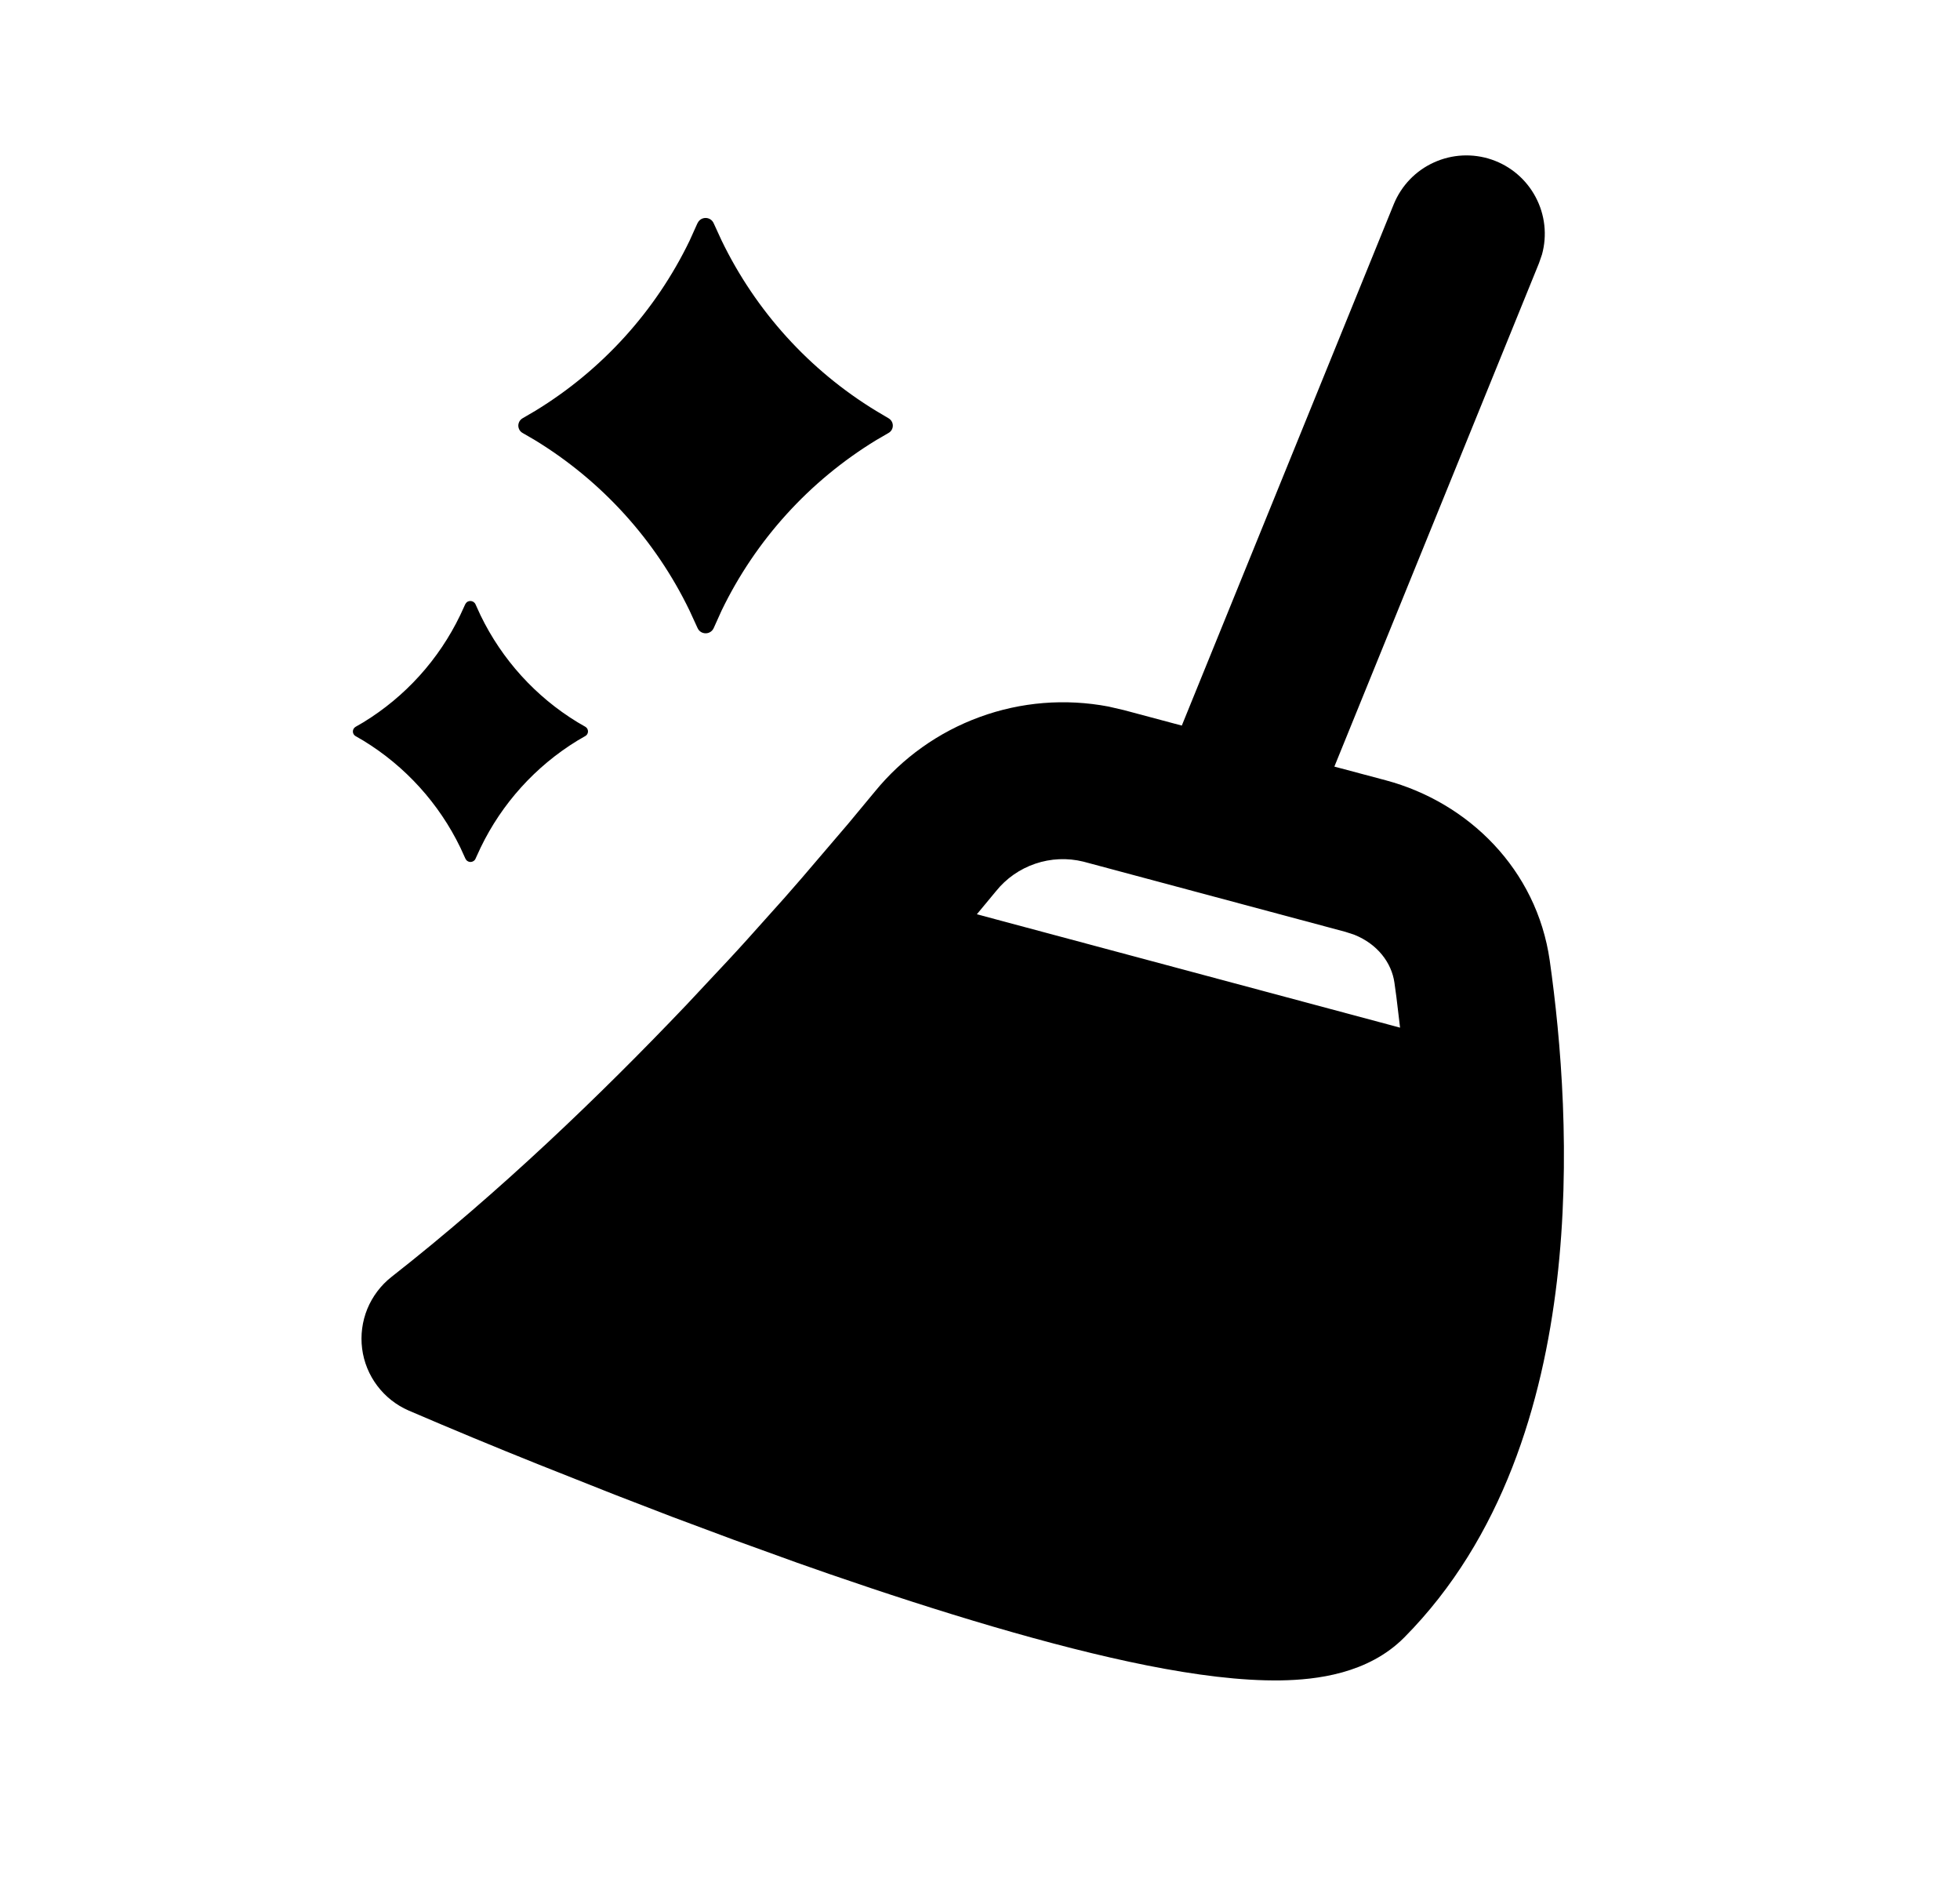<svg width="25" height="24" viewBox="0 0 25 24" fill="none" xmlns="http://www.w3.org/2000/svg">
<g clip-path="url(#clip0_268_457)">
<path fill-rule="evenodd" clip-rule="evenodd" d="M17.778 2.603C17.875 2.367 18.057 2.177 18.289 2.072C18.521 1.966 18.785 1.953 19.026 2.035C19.267 2.117 19.468 2.288 19.587 2.513C19.707 2.738 19.736 3.001 19.668 3.246L19.63 3.356L17.02 9.776L17.677 9.951C18.727 10.232 19.601 11.085 19.767 12.249C19.909 13.249 20.042 14.769 19.859 16.335C19.677 17.887 19.169 19.613 17.912 20.881C17.45 21.347 16.787 21.421 16.339 21.429C15.828 21.437 15.239 21.359 14.634 21.239C13.418 20.997 11.959 20.549 10.58 20.073L10.166 19.928L9.353 19.634L8.573 19.343L7.839 19.06L6.861 18.672C6.309 18.451 5.76 18.223 5.213 17.988C5.054 17.919 4.916 17.81 4.812 17.672C4.708 17.534 4.641 17.371 4.619 17.199C4.597 17.027 4.62 16.852 4.685 16.692C4.751 16.532 4.857 16.391 4.993 16.284C6.371 15.204 7.663 13.962 8.755 12.815L9.283 12.251C9.369 12.159 9.453 12.067 9.534 11.977L10.006 11.45L10.226 11.198L10.82 10.503L11.157 10.097C11.51 9.664 11.973 9.334 12.498 9.143C13.023 8.951 13.589 8.906 14.138 9.01L14.337 9.056L15.074 9.253L17.778 2.603ZM13.819 10.988C13.617 10.938 13.403 10.947 13.206 11.014C13.008 11.081 12.833 11.203 12.703 11.366L12.46 11.659L17.858 13.105L17.811 12.713C17.803 12.653 17.795 12.592 17.786 12.531C17.75 12.278 17.571 12.04 17.276 11.921L17.16 11.883L13.819 10.988ZM6.065 7.706L6.129 7.846C6.402 8.41 6.831 8.884 7.366 9.21L7.466 9.268C7.477 9.274 7.485 9.283 7.491 9.293C7.497 9.304 7.5 9.315 7.5 9.327C7.5 9.339 7.497 9.351 7.491 9.361C7.485 9.372 7.477 9.38 7.466 9.386L7.366 9.444C6.831 9.771 6.402 10.246 6.13 10.81L6.066 10.949C6.061 10.962 6.052 10.973 6.04 10.98C6.028 10.988 6.015 10.992 6.001 10.992C5.987 10.992 5.974 10.988 5.962 10.98C5.951 10.973 5.942 10.962 5.936 10.949L5.872 10.809C5.599 10.245 5.17 9.772 4.635 9.445L4.535 9.387C4.525 9.381 4.516 9.373 4.51 9.362C4.504 9.352 4.501 9.34 4.501 9.328C4.501 9.316 4.504 9.305 4.51 9.294C4.516 9.284 4.525 9.275 4.535 9.269L4.635 9.211C5.17 8.884 5.598 8.41 5.87 7.845L5.934 7.706C5.94 7.694 5.949 7.683 5.96 7.675C5.972 7.668 5.985 7.664 5.999 7.664C6.013 7.664 6.026 7.668 6.038 7.675C6.05 7.683 6.06 7.694 6.065 7.706ZM8.897 2.847C8.937 2.757 9.063 2.757 9.103 2.847L9.205 3.069C9.64 3.967 10.323 4.721 11.175 5.24L11.332 5.333C11.349 5.343 11.363 5.356 11.373 5.373C11.383 5.39 11.388 5.408 11.388 5.428C11.388 5.447 11.383 5.466 11.373 5.483C11.363 5.499 11.349 5.513 11.332 5.522L11.174 5.614C10.322 6.134 9.638 6.888 9.204 7.786L9.104 8.008C9.095 8.028 9.081 8.046 9.062 8.058C9.044 8.07 9.023 8.076 9.001 8.076C8.979 8.076 8.957 8.07 8.939 8.058C8.92 8.046 8.906 8.028 8.897 8.008L8.795 7.786C8.361 6.888 7.677 6.134 6.825 5.614L6.667 5.522C6.65 5.513 6.636 5.499 6.626 5.483C6.617 5.466 6.611 5.447 6.611 5.428C6.611 5.408 6.617 5.39 6.626 5.373C6.636 5.356 6.65 5.343 6.667 5.333L6.826 5.24C7.678 4.721 8.362 3.967 8.796 3.069L8.896 2.847H8.897Z" fill="currentColor"/>
</g>
<defs>
<clipPath id="clip0_268_457">
<rect width="24" height="24" fill="currentColor" transform="translate(0.5 -0.01)"/>
</clipPath>
</defs>
</svg>
